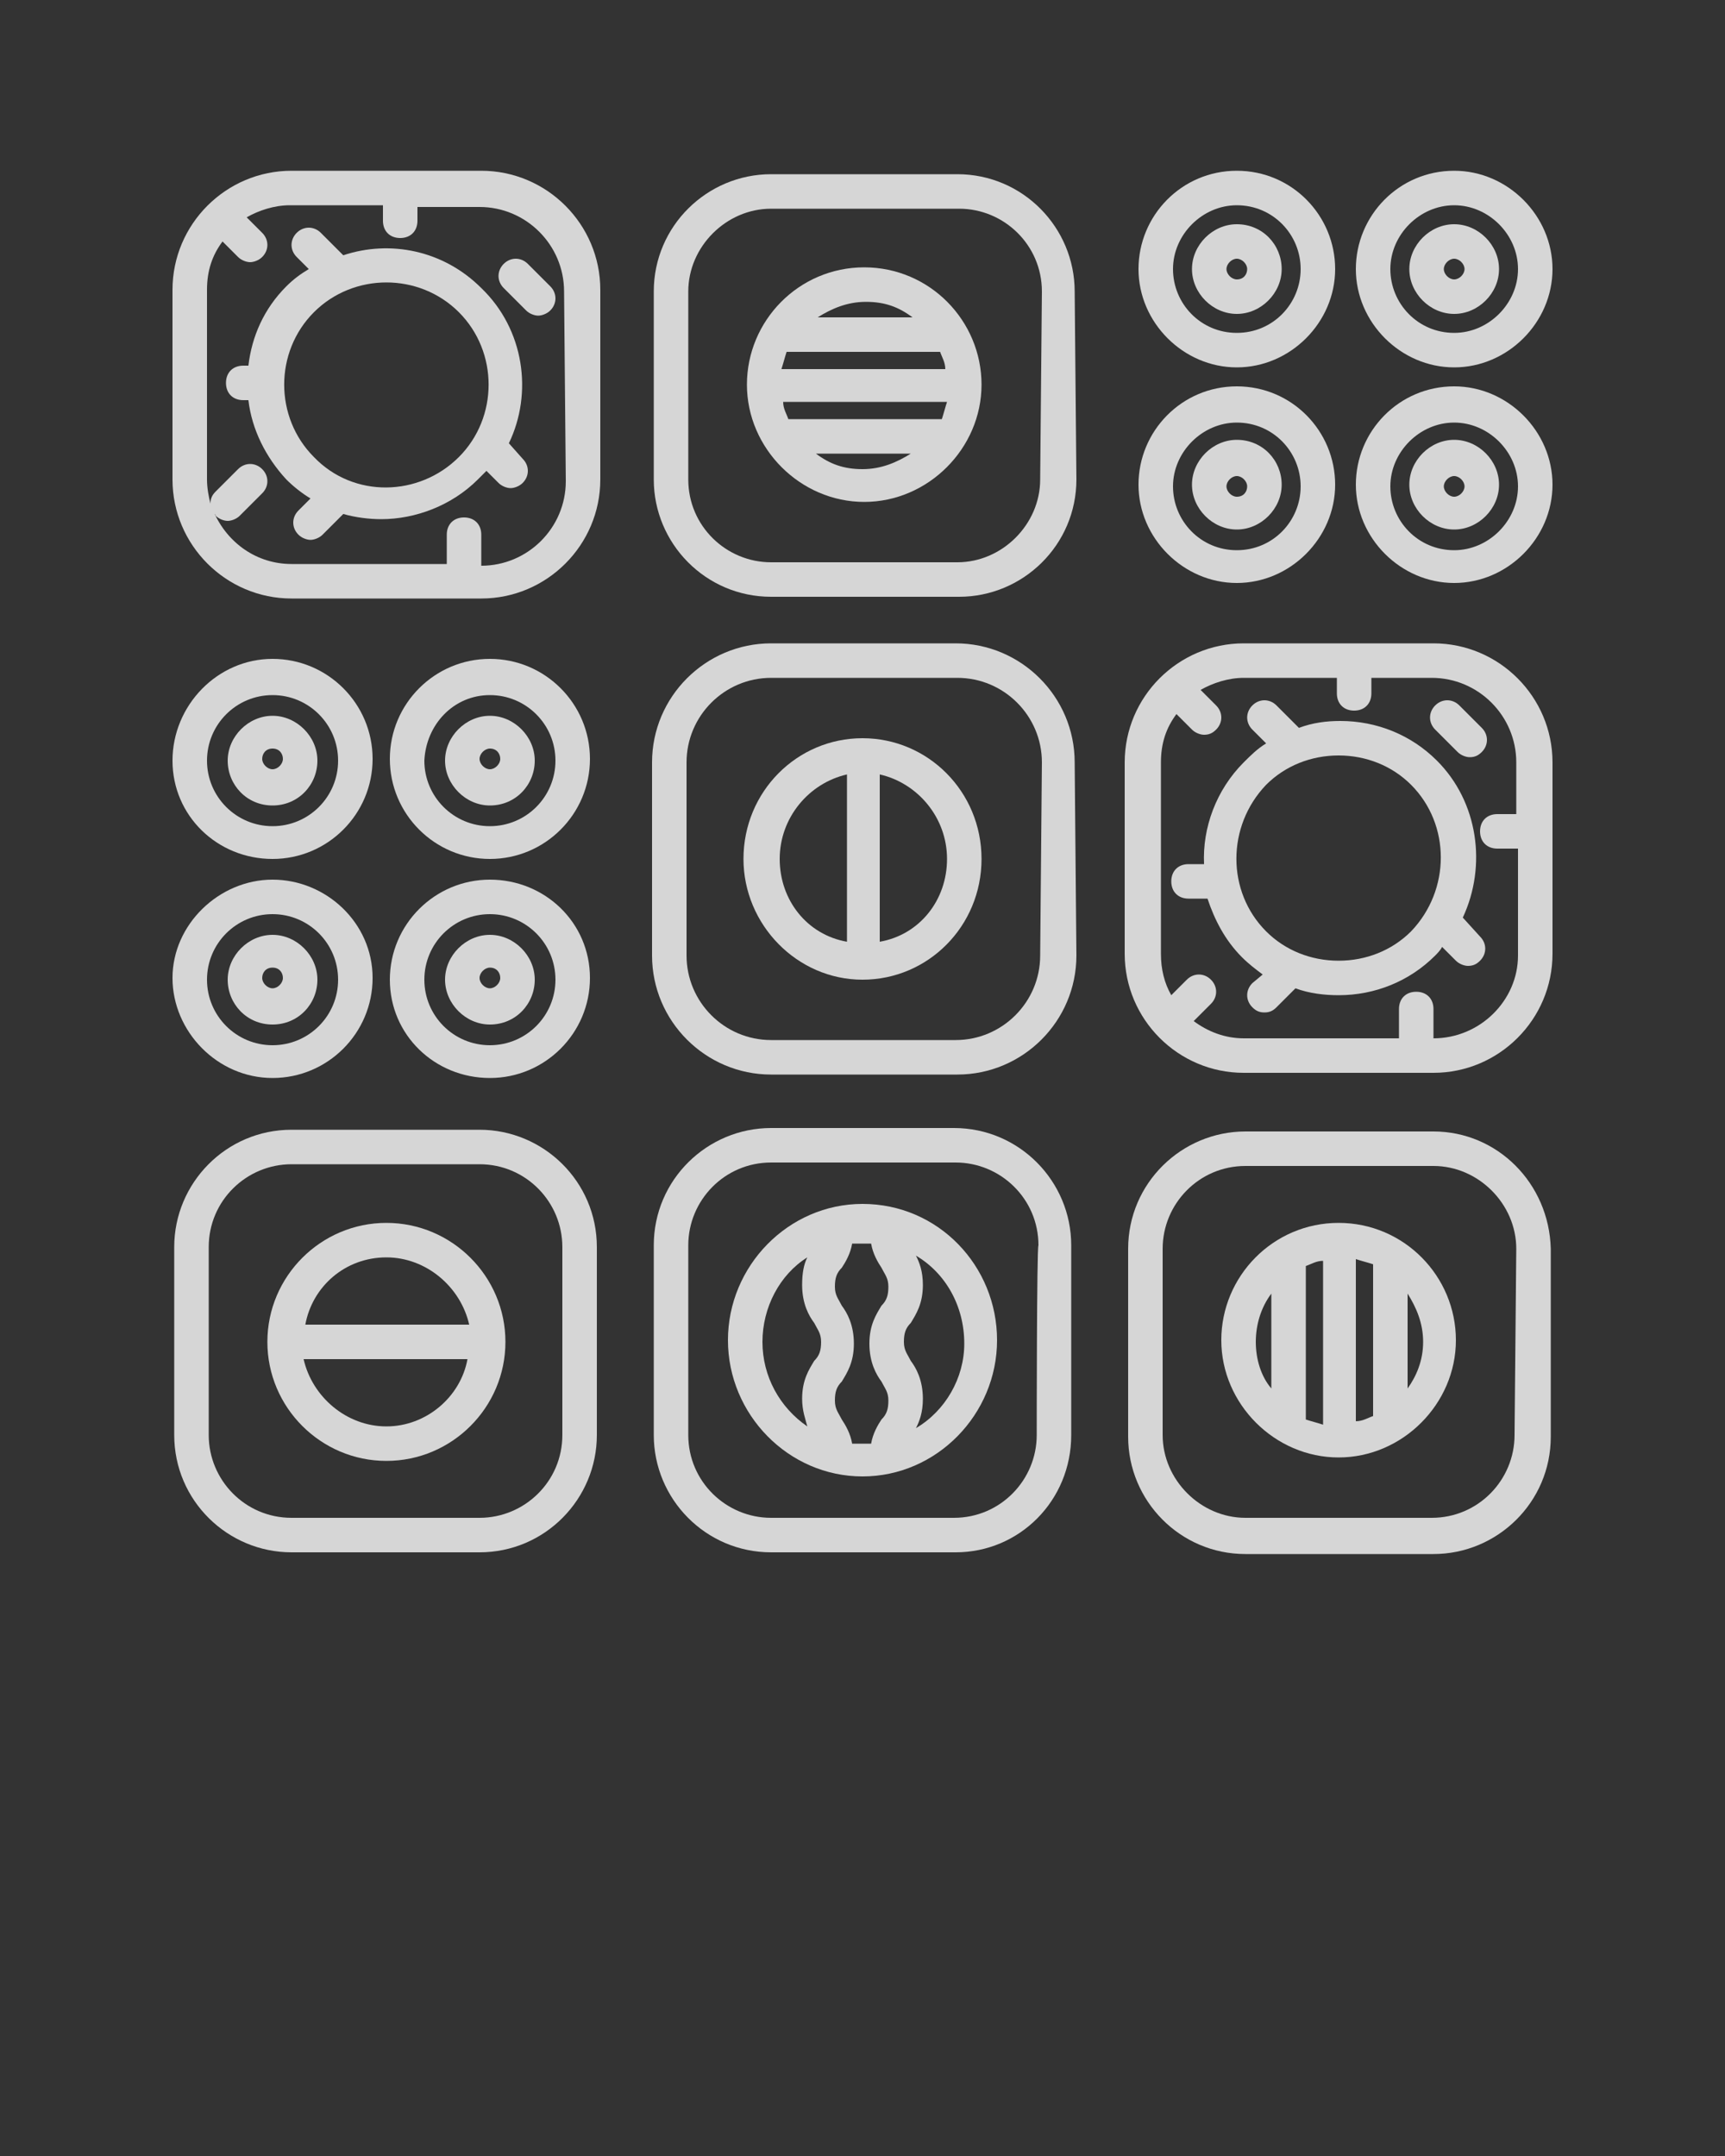 <?xml version="1.0" encoding="utf-8"?>
<!-- Generator: Adobe Illustrator 23.0.1, SVG Export Plug-In . SVG Version: 6.00 Build 0)  -->
<svg version="1.1" id="Слой_1" xmlns="http://www.w3.org/2000/svg" xmlns:xlink="http://www.w3.org/1999/xlink" x="0px" y="0px"
	 viewBox="0 0 100 125" style="enable-background:new 0 0 100 125;" xml:space="preserve">
<rect x="0" y="0" width="100" height="125" fill="#333333" stroke="none"/>
<style type="text/css">
	.st0{opacity:0.8;fill:#FFFFFF;}
</style>
<path class="st0" d="M62.1,83.2v-11c0-3.7-3-6.8-6.8-6.8H44.7c-3.7,0-6.8,3-6.8,6.8v11c0,3.7,3,6.8,6.8,6.8h10.7
	C59.1,90,62.1,87,62.1,83.2z M60.1,83.2c0,2.6-2.1,4.8-4.8,4.8H44.7c-2.6,0-4.8-2.1-4.8-4.8v-11c0-2.6,2.1-4.8,4.8-4.8h10.7
	c2.6,0,4.8,2.1,4.8,4.8C60.1,72.3,60.1,83.2,60.1,83.2z"/>
<path class="st0" d="M50,69.8c-4.3,0-7.8,3.6-7.8,7.9s3.5,7.9,7.8,7.9s7.8-3.6,7.8-7.9S54.4,69.8,50,69.8z M44.2,77.8
	c0-2,1-3.9,2.6-4.9c-0.2,0.4-0.3,0.9-0.3,1.6c0,1.1,0.4,1.8,0.7,2.2c0.2,0.4,0.4,0.6,0.4,1.1s-0.1,0.8-0.4,1.1
	c-0.3,0.5-0.7,1.1-0.7,2.2c0,0.7,0.2,1.2,0.3,1.6C45.2,81.6,44.2,79.8,44.2,77.8z M49.4,83.7c-0.1-0.6-0.4-1.1-0.6-1.4
	c-0.2-0.4-0.4-0.6-0.4-1.1s0.1-0.8,0.4-1.1c0.3-0.5,0.7-1.1,0.7-2.2c0-1.1-0.4-1.8-0.7-2.2c-0.2-0.4-0.4-0.6-0.4-1.1
	c0-0.5,0.1-0.8,0.4-1.1c0.2-0.3,0.5-0.8,0.6-1.4c0.2,0,0.4,0,0.6,0c0.2,0,0.3,0,0.5,0c0.1,0.6,0.4,1.1,0.6,1.4
	c0.2,0.4,0.4,0.6,0.4,1.1s-0.1,0.8-0.4,1.1c-0.3,0.5-0.7,1.1-0.7,2.2s0.4,1.8,0.7,2.2c0.2,0.4,0.4,0.6,0.4,1.1
	c0,0.5-0.1,0.8-0.4,1.1c-0.2,0.3-0.5,0.8-0.6,1.4c-0.2,0-0.3,0-0.5,0C49.8,83.7,49.6,83.7,49.4,83.7z M53.1,82.8
	c0.2-0.4,0.4-0.9,0.4-1.7c0-1.1-0.4-1.8-0.7-2.2c-0.2-0.4-0.4-0.6-0.4-1.1s0.1-0.8,0.4-1.1c0.3-0.5,0.7-1.1,0.7-2.2
	c0-0.8-0.2-1.3-0.4-1.7c1.7,1,2.8,2.9,2.8,5.1C55.9,79.9,54.8,81.8,53.1,82.8z"/>
<path class="st0" d="M62.3,16.9c0-3.7-3-6.8-6.8-6.8H44.7c-3.7,0-6.8,3-6.8,6.8v10.9c0,3.7,3,6.8,6.8,6.8h10.9c3.7,0,6.8-3,6.8-6.8
	L62.3,16.9L62.3,16.9z M60.3,27.8c0,2.6-2.2,4.8-4.8,4.8H44.7c-2.6,0-4.8-2.1-4.8-4.8V16.9c0-2.6,2.2-4.8,4.8-4.8h10.9
	c2.6,0,4.8,2.1,4.8,4.8L60.3,27.8L60.3,27.8z"/>
<path class="st0" d="M50.1,15.5c-3.8,0-6.8,3.1-6.8,6.8s3.1,6.8,6.8,6.8s6.8-3.1,6.8-6.8S53.9,15.5,50.1,15.5z M45.7,24.3
	c-0.1-0.3-0.3-0.6-0.3-1h9.5c-0.1,0.3-0.2,0.7-0.3,1H45.7z M54.5,20.4c0.1,0.3,0.3,0.6,0.3,1h-9.5c0.1-0.3,0.2-0.7,0.3-1H54.5z
	 M52.9,18.4h-5.5c0.8-0.5,1.7-0.9,2.8-0.9S52.1,17.8,52.9,18.4z M47.3,26.3h5.5c-0.8,0.5-1.7,0.9-2.8,0.9S48.1,26.9,47.3,26.3z"/>
<path class="st0" d="M83.1,65.6H72.2c-3.7,0-6.8,3-6.8,6.8v10.9c0,3.7,3,6.8,6.8,6.8h10.9c3.7,0,6.8-3,6.8-6.8V72.4
	C89.8,68.6,86.8,65.6,83.1,65.6z M87.8,83.2c0,2.6-2.1,4.8-4.8,4.8H72.2c-2.6,0-4.8-2.2-4.8-4.8V72.4c0-2.6,2.1-4.8,4.8-4.8h10.9
	c2.6,0,4.8,2.2,4.8,4.8L87.8,83.2L87.8,83.2z"/>
<path class="st0" d="M77.6,70.9c-3.8,0-6.8,3.1-6.8,6.8s3.1,6.8,6.8,6.8s6.8-3.1,6.8-6.8S81.4,70.9,77.6,70.9z M75.7,73.4
	c0.3-0.1,0.6-0.3,1-0.3v9.5c-0.3-0.1-0.7-0.2-1-0.3V73.4z M78.6,73c0.3,0.1,0.7,0.2,1,0.3v8.8c-0.3,0.1-0.6,0.3-1,0.3V73z
	 M72.8,77.8c0-1,0.3-2,0.9-2.8v5.5C73.1,79.8,72.8,78.8,72.8,77.8z M81.6,80.5V75c0.5,0.8,0.9,1.7,0.9,2.8S82.1,79.8,81.6,80.5z"/>
<path class="st0" d="M34.8,16.8c0-3.8-3.1-6.9-6.9-6.9h-11c-3.8,0-6.9,3.1-6.9,6.9v11c0,3.8,3.1,6.9,6.9,6.9h11
	c3.8,0,6.9-3.1,6.9-6.9V16.8z M32.8,27.9c0,2.7-2.2,4.9-4.9,4.9V31c0-0.6-0.4-1-1-1s-1,0.4-1,1v1.7h-9c-2,0-3.7-1.2-4.5-3
	c0,0.1,0.1,0.1,0.1,0.2c0.2,0.2,0.5,0.3,0.7,0.3s0.5-0.1,0.7-0.3l1.3-1.3c0.4-0.4,0.4-1,0-1.4s-1-0.4-1.4,0l-1.3,1.3
	c-0.2,0.2-0.3,0.4-0.3,0.7c-0.1-0.4-0.2-0.9-0.2-1.4v-11c0-1.1,0.3-2,0.9-2.8l0.9,0.9c0.2,0.2,0.5,0.3,0.7,0.3s0.5-0.1,0.7-0.3
	c0.4-0.4,0.4-1,0-1.4l-0.9-0.9c0.7-0.4,1.6-0.7,2.5-0.7h5.4v0.9c0,0.6,0.4,1,1,1s1-0.4,1-1V12h3.6c2.7,0,4.9,2.2,4.9,4.9L32.8,27.9
	L32.8,27.9z"/>
<path class="st0" d="M29.2,15.3c-0.4,0.4-0.4,1,0,1.4l1.3,1.3c0.2,0.2,0.5,0.3,0.7,0.3s0.5-0.1,0.7-0.3c0.4-0.4,0.4-1,0-1.4
	l-1.3-1.3C30.2,14.9,29.6,14.9,29.2,15.3z"/>
<path class="st0" d="M29.5,25.7c1.4-2.9,0.9-6.6-1.6-9c-2.2-2.2-5.3-2.8-8-1.9l-1.3-1.3c-0.4-0.4-1-0.4-1.4,0s-0.4,1,0,1.4l0.7,0.7
	c-0.5,0.3-0.9,0.6-1.3,1c-1.3,1.3-2,2.9-2.2,4.6h-0.3c-0.6,0-1,0.4-1,1s0.4,1,1,1h0.3c0.2,1.7,1,3.3,2.2,4.6
	c0.4,0.4,0.9,0.8,1.4,1.1l-0.7,0.7c-0.4,0.4-0.4,1,0,1.4c0.2,0.2,0.5,0.3,0.7,0.3s0.5-0.1,0.7-0.3l1.2-1.2c0.7,0.2,1.5,0.3,2.2,0.3
	c2,0,4.1-0.8,5.6-2.3c0.2-0.2,0.3-0.3,0.5-0.5l0.7,0.7c0.2,0.2,0.5,0.3,0.7,0.3s0.5-0.1,0.7-0.3c0.4-0.4,0.4-1,0-1.4L29.5,25.7z
	 M18.2,26.5c-2.3-2.3-2.3-6.1,0-8.4c2.3-2.3,6.1-2.3,8.4,0c2.3,2.3,2.3,6.1,0,8.4C24.3,28.8,20.5,28.9,18.2,26.5z"/>
<path class="st0" d="M90,44.2c0-3.8-3.1-6.9-6.9-6.9h-11c-3.8,0-6.9,3.1-6.9,6.9v11.1c0,3.8,3.1,6.9,6.9,6.9h11
	c3.8,0,6.9-3.1,6.9-6.9L90,44.2L90,44.2z M83.1,60.2v-1.7c0-0.6-0.4-1-1-1s-1,0.4-1,1v1.7h-9c-1.1,0-2.1-0.4-2.9-1l1-1
	c0.4-0.4,0.4-1,0-1.4c-0.4-0.4-1-0.4-1.4,0l-0.9,0.9c-0.4-0.7-0.6-1.5-0.6-2.4V44.2c0-1.1,0.3-2,0.9-2.8l0.9,0.9
	c0.2,0.2,0.5,0.3,0.7,0.3c0.3,0,0.5-0.1,0.7-0.3c0.4-0.4,0.4-1,0-1.4L69.6,40c0.7-0.4,1.6-0.7,2.5-0.7h5.4v0.9c0,0.6,0.4,1,1,1
	s1-0.4,1-1v-0.9h3.5c2.7,0,4.9,2.2,4.9,4.9v3h-1.1c-0.6,0-1,0.4-1,1s0.4,1,1,1H88v6.2C88,58,85.8,60.2,83.1,60.2z"/>
<path class="st0" d="M84.5,43.6c0.2,0.2,0.5,0.3,0.7,0.3c0.3,0,0.5-0.1,0.7-0.3c0.4-0.4,0.4-1,0-1.4l-1.3-1.3c-0.4-0.4-1-0.4-1.4,0
	c-0.4,0.4-0.4,1,0,1.4L84.5,43.6z"/>
<path class="st0" d="M84.8,53.2c1.4-3,0.9-6.7-1.5-9.1c-1.5-1.5-3.5-2.3-5.6-2.3c-0.8,0-1.6,0.1-2.4,0.4L74,40.9
	c-0.4-0.4-1-0.4-1.4,0c-0.4,0.4-0.4,1,0,1.4l0.8,0.8c-0.5,0.3-0.9,0.7-1.3,1.1c-1.6,1.6-2.4,3.8-2.3,5.9h-0.9c-0.6,0-1,0.4-1,1
	s0.4,1,1,1H70c0.4,1.2,1,2.4,2,3.4c0.4,0.4,0.8,0.7,1.2,1L72.6,57c-0.4,0.4-0.4,1,0,1.4c0.2,0.2,0.4,0.3,0.7,0.3
	c0.3,0,0.5-0.1,0.7-0.3l1.1-1.1c0.8,0.3,1.7,0.4,2.5,0.4c2.1,0,4.1-0.8,5.6-2.3c0.1-0.1,0.3-0.3,0.4-0.5l0.8,0.8
	c0.2,0.2,0.5,0.3,0.7,0.3c0.3,0,0.5-0.1,0.7-0.3c0.4-0.4,0.4-1,0-1.4L84.8,53.2z M77.6,55.7c-1.6,0-3.1-0.6-4.2-1.7
	c-2.3-2.3-2.3-6.1,0-8.5c1.1-1.1,2.6-1.7,4.2-1.7c1.6,0,3.1,0.6,4.2,1.7c2.3,2.3,2.3,6.1,0,8.5C80.7,55.1,79.2,55.7,77.6,55.7z"/>
<path class="st0" d="M62.3,44.2c0-3.8-3.1-6.9-6.9-6.9H44.7c-3.8,0-6.9,3.1-6.9,6.9v11.2c0,3.8,3.1,6.9,6.9,6.9h10.8
	c3.8,0,6.9-3.1,6.9-6.9L62.3,44.2L62.3,44.2z M60.3,55.4c0,2.7-2.2,4.9-4.9,4.9H44.7c-2.7,0-4.9-2.2-4.9-4.9V44.2
	c0-2.7,2.2-4.9,4.9-4.9h10.8c2.7,0,4.9,2.2,4.9,4.9L60.3,55.4L60.3,55.4z"/>
<path class="st0" d="M50,42.8c-3.8,0-6.9,3.1-6.9,7c0,3.8,3.1,7,6.9,7c3.8,0,6.9-3.1,6.9-7C56.9,45.9,53.8,42.8,50,42.8z M45.2,49.8
	c0-2.4,1.7-4.4,3.9-4.9v9.7C46.8,54.2,45.2,52.2,45.2,49.8z M51,54.6v-9.7c2.2,0.5,3.9,2.5,3.9,4.9C54.9,52.2,53.3,54.2,51,54.6z"/>
<path class="st0" d="M16.9,90h10.9c3.8,0,6.8-3.1,6.8-6.8V72.3c0-3.8-3.1-6.8-6.8-6.8H16.9c-3.8,0-6.8,3.1-6.8,6.8v10.9
	C10.1,87,13.2,90,16.9,90z M12.1,72.3c0-2.7,2.2-4.8,4.8-4.8h10.9c2.7,0,4.8,2.2,4.8,4.8v10.9c0,2.7-2.2,4.8-4.8,4.8H16.9
	c-2.7,0-4.8-2.2-4.8-4.8L12.1,72.3L12.1,72.3z"/>
<path class="st0" d="M22.4,84.7c3.8,0,6.9-3.1,6.9-6.9c0-3.8-3.1-6.9-6.9-6.9c-3.8,0-6.9,3.1-6.9,6.9C15.5,81.6,18.6,84.7,22.4,84.7
	z M22.4,82.7c-2.3,0-4.3-1.7-4.8-3.9h9.5C26.7,81,24.7,82.7,22.4,82.7z M22.4,72.9c2.3,0,4.3,1.7,4.8,3.9h-9.5
	C18.1,74.6,20,72.9,22.4,72.9z"/>
<path class="st0" d="M28.4,49.8c3.2,0,5.8-2.6,5.8-5.8s-2.6-5.8-5.8-5.8s-5.8,2.6-5.8,5.8S25.2,49.8,28.4,49.8z M28.4,40.3
	c2.1,0,3.8,1.7,3.8,3.8c0,2.1-1.7,3.8-3.8,3.8c-2.1,0-3.8-1.7-3.8-3.8C24.7,42,26.3,40.3,28.4,40.3z"/>
<path class="st0" d="M28.4,46.7c1.5,0,2.6-1.2,2.6-2.6s-1.2-2.6-2.6-2.6s-2.6,1.2-2.6,2.6S27,46.7,28.4,46.7z M28.4,43.4
	c0.4,0,0.6,0.3,0.6,0.6s-0.3,0.6-0.6,0.6s-0.6-0.3-0.6-0.6S28.1,43.4,28.4,43.4z"/>
<path class="st0" d="M28.4,62.5c3.2,0,5.8-2.6,5.8-5.8S31.6,51,28.4,51s-5.8,2.6-5.8,5.8S25.2,62.5,28.4,62.5z M28.4,53
	c2.1,0,3.8,1.7,3.8,3.8s-1.7,3.8-3.8,3.8c-2.1,0-3.8-1.7-3.8-3.8S26.3,53,28.4,53z"/>
<path class="st0" d="M28.4,59.4c1.5,0,2.6-1.2,2.6-2.6s-1.2-2.6-2.6-2.6s-2.6,1.2-2.6,2.6S27,59.4,28.4,59.4z M28.4,56.1
	c0.4,0,0.6,0.3,0.6,0.6s-0.3,0.6-0.6,0.6s-0.6-0.3-0.6-0.6S28.1,56.1,28.4,56.1z"/>
<path class="st0" d="M15.8,49.8c3.2,0,5.8-2.6,5.8-5.8s-2.6-5.8-5.8-5.8S10,40.9,10,44.1S12.6,49.8,15.8,49.8z M15.8,40.3
	c2.1,0,3.8,1.7,3.8,3.8c0,2.1-1.7,3.8-3.8,3.8c-2.1,0-3.8-1.7-3.8-3.8C12,42,13.7,40.3,15.8,40.3z"/>
<path class="st0" d="M15.8,46.7c1.5,0,2.6-1.2,2.6-2.6s-1.2-2.6-2.6-2.6s-2.6,1.2-2.6,2.6S14.3,46.7,15.8,46.7z M15.8,43.4
	c0.4,0,0.6,0.3,0.6,0.6s-0.3,0.6-0.6,0.6s-0.6-0.3-0.6-0.6S15.4,43.4,15.8,43.4z"/>
<path class="st0" d="M15.8,62.5c3.2,0,5.8-2.6,5.8-5.8S18.9,51,15.8,51S10,53.6,10,56.7S12.6,62.5,15.8,62.5z M15.8,53
	c2.1,0,3.8,1.7,3.8,3.8s-1.7,3.8-3.8,3.8c-2.1,0-3.8-1.7-3.8-3.8S13.7,53,15.8,53z"/>
<path class="st0" d="M15.8,59.4c1.5,0,2.6-1.2,2.6-2.6s-1.2-2.6-2.6-2.6s-2.6,1.2-2.6,2.6S14.3,59.4,15.8,59.4z M15.8,56.1
	c0.4,0,0.6,0.3,0.6,0.6s-0.3,0.6-0.6,0.6s-0.6-0.3-0.6-0.6S15.4,56.1,15.8,56.1z"/>
<path class="st0" d="M84.3,9.9c-3.2,0-5.7,2.6-5.7,5.7s2.6,5.7,5.7,5.7s5.7-2.6,5.7-5.7S87.4,9.9,84.3,9.9z M84.3,19.3
	c-2.1,0-3.7-1.7-3.7-3.7s1.7-3.7,3.7-3.7s3.7,1.7,3.7,3.7S86.3,19.3,84.3,19.3z"/>
<path class="st0" d="M84.3,13c-1.4,0-2.6,1.2-2.6,2.6s1.2,2.6,2.6,2.6s2.6-1.2,2.6-2.6S85.7,13,84.3,13z M84.3,16.2
	c-0.3,0-0.6-0.3-0.6-0.6s0.3-0.6,0.6-0.6s0.6,0.3,0.6,0.6S84.6,16.2,84.3,16.2z"/>
<path class="st0" d="M84.3,22.4c-3.2,0-5.7,2.6-5.7,5.7s2.6,5.7,5.7,5.7s5.7-2.6,5.7-5.7S87.4,22.4,84.3,22.4z M84.3,31.9
	c-2.1,0-3.7-1.7-3.7-3.7s1.7-3.7,3.7-3.7s3.7,1.7,3.7,3.7S86.3,31.9,84.3,31.9z"/>
<path class="st0" d="M84.3,25.5c-1.4,0-2.6,1.2-2.6,2.6s1.2,2.6,2.6,2.6s2.6-1.2,2.6-2.6S85.7,25.5,84.3,25.5z M84.3,28.8
	c-0.3,0-0.6-0.3-0.6-0.6s0.3-0.6,0.6-0.6s0.6,0.3,0.6,0.6S84.6,28.8,84.3,28.8z"/>
<path class="st0" d="M71.7,9.9c-3.2,0-5.7,2.6-5.7,5.7s2.6,5.7,5.7,5.7s5.7-2.6,5.7-5.7S74.9,9.9,71.7,9.9z M71.7,19.3
	c-2.1,0-3.7-1.7-3.7-3.7s1.7-3.7,3.7-3.7c2.1,0,3.7,1.7,3.7,3.7S73.8,19.3,71.7,19.3z"/>
<path class="st0" d="M71.7,13c-1.4,0-2.6,1.2-2.6,2.6s1.2,2.6,2.6,2.6s2.6-1.2,2.6-2.6S73.2,13,71.7,13z M71.7,16.2
	c-0.3,0-0.6-0.3-0.6-0.6s0.3-0.6,0.6-0.6s0.6,0.3,0.6,0.6S72.1,16.2,71.7,16.2z"/>
<path class="st0" d="M71.7,22.4c-3.2,0-5.7,2.6-5.7,5.7s2.6,5.7,5.7,5.7s5.7-2.6,5.7-5.7S74.9,22.4,71.7,22.4z M71.7,31.9
	c-2.1,0-3.7-1.7-3.7-3.7s1.7-3.7,3.7-3.7c2.1,0,3.7,1.7,3.7,3.7S73.8,31.9,71.7,31.9z"/>
<path class="st0" d="M71.7,25.5c-1.4,0-2.6,1.2-2.6,2.6s1.2,2.6,2.6,2.6s2.6-1.2,2.6-2.6S73.2,25.5,71.7,25.5z M71.7,28.8
	c-0.3,0-0.6-0.3-0.6-0.6s0.3-0.6,0.6-0.6s0.6,0.3,0.6,0.6S72.1,28.8,71.7,28.8z"/>
</svg>
